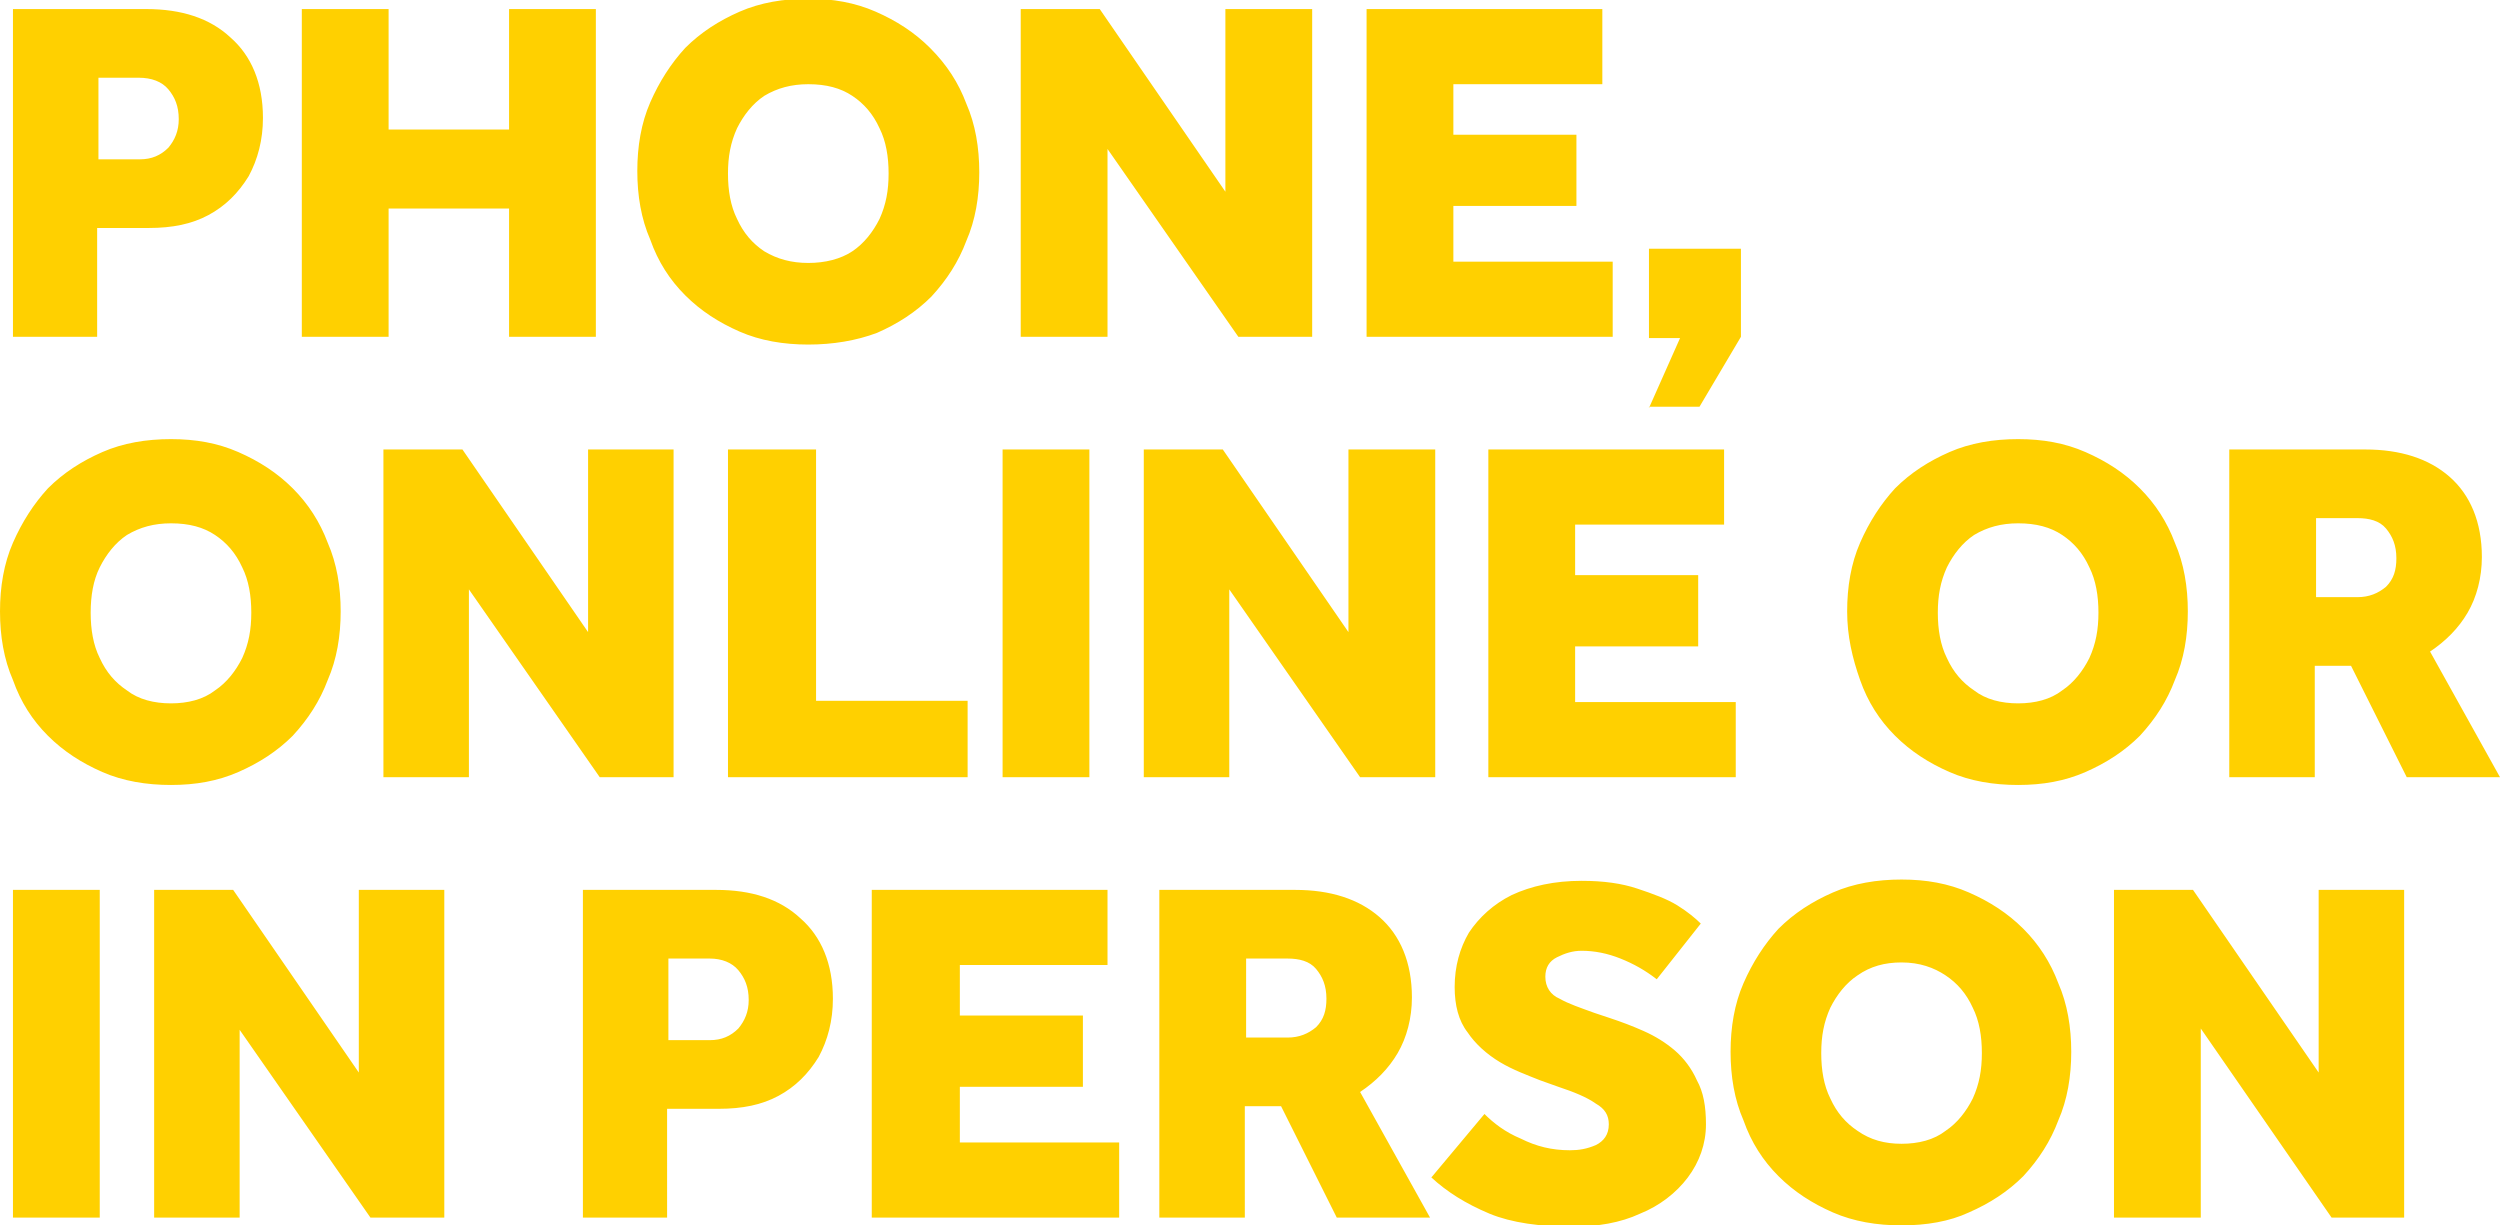 <?xml version="1.0" encoding="utf-8"?>
<!-- Generator: Adobe Illustrator 27.7.0, SVG Export Plug-In . SVG Version: 6.00 Build 0)  -->
<svg version="1.1" id="Layer_1" xmlns="http://www.w3.org/2000/svg" xmlns:xlink="http://www.w3.org/1999/xlink" x="0px" y="0px"
	 viewBox="0 0 193 94.6" style="enable-background:new 0 0 193 94.6;" xml:space="preserve">
<style type="text/css">
	.st0{fill:#FFD000;}
</style>
<path class="st0" d="M1,26V0.7h10.3c2.7,0,4.9,0.7,6.5,2.2c1.6,1.4,2.5,3.5,2.5,6.2c0,1.7-0.4,3.2-1.1,4.5c-0.8,1.3-1.8,2.3-3.1,3
	c-1.3,0.7-2.8,1-4.6,1h-4V26H1z M7.6,12.3h3.2c0.9,0,1.6-0.3,2.2-0.9c0.5-0.6,0.8-1.3,0.8-2.2c0-1-0.3-1.7-0.8-2.3S11.7,6,10.7,6
	H7.6V12.3z M23.3,26V0.7H30V10h9.3V0.7h6.7V26h-6.7v-9.9H30V26H23.3z M62.4,26.6c-1.9,0-3.7-0.3-5.3-1c-1.6-0.7-3-1.6-4.2-2.8
	c-1.2-1.2-2.1-2.6-2.7-4.3c-0.7-1.6-1-3.4-1-5.3s0.3-3.7,1-5.3c0.7-1.6,1.6-3,2.7-4.2c1.2-1.2,2.6-2.1,4.2-2.8c1.6-0.7,3.4-1,5.3-1
	s3.6,0.3,5.2,1c1.6,0.7,3,1.6,4.2,2.8C73.1,5,74,6.4,74.6,8c0.7,1.6,1,3.4,1,5.3s-0.3,3.7-1,5.3c-0.6,1.6-1.5,3-2.7,4.3
	c-1.2,1.2-2.6,2.1-4.2,2.8C66.1,26.3,64.3,26.6,62.4,26.6z M62.4,20.3c1.3,0,2.5-0.3,3.4-0.9c0.9-0.6,1.6-1.5,2.1-2.5
	c0.5-1.1,0.7-2.2,0.7-3.5s-0.2-2.5-0.7-3.5c-0.5-1.1-1.2-1.9-2.1-2.5c-0.9-0.6-2-0.9-3.4-0.9c-1.3,0-2.4,0.3-3.4,0.9
	c-0.9,0.6-1.6,1.5-2.1,2.5c-0.5,1.1-0.7,2.2-0.7,3.5s0.2,2.5,0.7,3.5c0.5,1.1,1.2,1.9,2.1,2.5C60,20,61.1,20.3,62.4,20.3z M78.8,26
	V0.7h6.1l9.7,14.1V0.7h6.7V26h-5.7L85.5,11.5V26H78.8z M105.5,26V0.7h18.2v5.8h-11.5v3.9h9.5v5.5h-9.5v4.3h12.3V26H105.5z
	 M127.3,31.5l2.4-5.4h-2.4v-6.9h7.1V26l-3.2,5.4H127.3z M13.2,60.6c-1.9,0-3.7-0.3-5.3-1c-1.6-0.7-3-1.6-4.2-2.8
	c-1.2-1.2-2.1-2.6-2.7-4.3c-0.7-1.6-1-3.4-1-5.3s0.3-3.7,1-5.3c0.7-1.6,1.6-3,2.7-4.2c1.2-1.2,2.6-2.1,4.2-2.8c1.6-0.7,3.4-1,5.3-1
	s3.6,0.3,5.2,1c1.6,0.7,3,1.6,4.2,2.8c1.2,1.2,2.1,2.6,2.7,4.2c0.7,1.6,1,3.4,1,5.3s-0.3,3.7-1,5.3c-0.6,1.6-1.5,3-2.7,4.3
	c-1.2,1.2-2.6,2.1-4.2,2.8C16.8,60.3,15.1,60.6,13.2,60.6z M13.2,54.3c1.3,0,2.5-0.3,3.4-1c0.9-0.6,1.6-1.5,2.1-2.5
	c0.5-1.1,0.7-2.2,0.7-3.5s-0.2-2.5-0.7-3.5c-0.5-1.1-1.2-1.9-2.1-2.5c-0.9-0.6-2-0.9-3.4-0.9c-1.3,0-2.4,0.3-3.4,0.9
	c-0.9,0.6-1.6,1.5-2.1,2.5C7.2,44.8,7,46,7,47.3s0.2,2.5,0.7,3.5c0.5,1.1,1.2,1.9,2.1,2.5C10.7,54,11.9,54.3,13.2,54.3z M29.6,60
	V34.7h6.1l9.7,14.1V34.7H52V60h-5.7L36.2,45.5V60H29.6z M56.2,60V34.7H63v19.4h11.7V60H56.2z M77.4,60V34.7h6.7V60H77.4z M88.3,60
	V34.7h6.1l9.7,14.1V34.7h6.7V60H105L94.9,45.5V60H88.3z M114.9,60V34.7h18.2v5.8h-11.5v3.9h9.5v5.5h-9.5v4.3H134V60H114.9z
	 M155.8,60.6c-1.9,0-3.7-0.3-5.3-1c-1.6-0.7-3-1.6-4.2-2.8c-1.2-1.2-2.1-2.6-2.7-4.3s-1-3.4-1-5.3s0.3-3.7,1-5.3s1.6-3,2.7-4.2
	c1.2-1.2,2.6-2.1,4.2-2.8c1.6-0.7,3.4-1,5.3-1c1.9,0,3.6,0.3,5.2,1c1.6,0.7,3,1.6,4.2,2.8c1.2,1.2,2.1,2.6,2.7,4.2
	c0.7,1.6,1,3.4,1,5.3s-0.3,3.7-1,5.3c-0.6,1.6-1.5,3-2.7,4.3c-1.2,1.2-2.6,2.1-4.2,2.8C159.4,60.3,157.7,60.6,155.8,60.6z
	 M155.8,54.3c1.3,0,2.5-0.3,3.4-1c0.9-0.6,1.6-1.5,2.1-2.5c0.5-1.1,0.7-2.2,0.7-3.5s-0.2-2.5-0.7-3.5c-0.5-1.1-1.2-1.9-2.1-2.5
	c-0.9-0.6-2-0.9-3.4-0.9c-1.3,0-2.4,0.3-3.4,0.9c-0.9,0.6-1.6,1.5-2.1,2.5c-0.5,1.1-0.7,2.2-0.7,3.5s0.2,2.5,0.7,3.5
	c0.5,1.1,1.2,1.9,2.1,2.5C153.3,54,154.5,54.3,155.8,54.3z M172.1,60V34.7h10.5c2.7,0,4.9,0.7,6.5,2.1c1.6,1.4,2.5,3.5,2.5,6.2
	c0,1.6-0.4,3.1-1.1,4.3c-0.7,1.2-1.7,2.2-2.9,3L193,60h-7.2l-4.3-8.6h-2.8V60H172.1z M178.7,46.1h3.3c0.9,0,1.6-0.3,2.2-0.8
	c0.6-0.6,0.8-1.3,0.8-2.2c0-1-0.3-1.7-0.8-2.3c-0.5-0.6-1.3-0.8-2.2-0.8h-3.2V46.1z M1,94V68.7h6.7V94H1z M11.9,94V68.7H18l9.7,14.1
	V68.7h6.6V94h-5.7L18.5,79.5V94H11.9z M45,94V68.7h10.3c2.7,0,4.9,0.7,6.5,2.2c1.6,1.4,2.5,3.5,2.5,6.2c0,1.7-0.4,3.2-1.1,4.5
	c-0.8,1.3-1.8,2.3-3.1,3c-1.3,0.7-2.8,1-4.6,1h-4V94H45z M51.6,80.3h3.2c0.9,0,1.6-0.3,2.2-0.9c0.5-0.6,0.8-1.3,0.8-2.2
	c0-1-0.3-1.7-0.8-2.3c-0.5-0.6-1.3-0.9-2.2-0.9h-3.2V80.3z M67.3,94V68.7h18.2v5.8H74.1v3.9h9.5v5.5h-9.5v4.3h12.3V94H67.3z
	 M89.5,94V68.7H100c2.7,0,4.9,0.7,6.5,2.1c1.6,1.4,2.5,3.5,2.5,6.2c0,1.6-0.4,3.1-1.1,4.3c-0.7,1.2-1.7,2.2-2.9,3l5.4,9.7h-7.2
	l-4.3-8.6h-2.8V94H89.5z M96.1,80.1h3.3c0.9,0,1.6-0.3,2.2-0.8c0.6-0.6,0.8-1.3,0.8-2.2c0-1-0.3-1.7-0.8-2.3
	c-0.5-0.6-1.3-0.8-2.2-0.8h-3.2V80.1z M110.5,90.9l4.1-4.9c0.7,0.7,1.6,1.4,2.8,1.9c1.2,0.6,2.4,0.9,3.8,0.9c0.7,0,1.3-0.1,2-0.4
	c0.6-0.3,1-0.8,1-1.6c0-0.7-0.3-1.2-1-1.6c-0.7-0.5-1.7-0.9-2.9-1.3l-1.4-0.5c-1-0.4-2.1-0.8-3.1-1.4c-1-0.6-1.9-1.4-2.5-2.3
	c-0.7-0.9-1-2.1-1-3.5c0-1.6,0.4-3,1.1-4.2c0.8-1.2,1.9-2.2,3.3-2.9c1.5-0.7,3.3-1.1,5.4-1.1c1.7,0,3.1,0.2,4.3,0.6
	c1.2,0.4,2.3,0.8,3.1,1.3c0.8,0.5,1.4,1,1.8,1.4l-3.4,4.3c-0.9-0.7-1.8-1.2-2.8-1.6c-1-0.4-2-0.6-3-0.6c-0.7,0-1.3,0.2-1.9,0.5
	c-0.6,0.3-0.9,0.8-0.9,1.5c0,0.8,0.4,1.4,1.1,1.7c0.7,0.4,1.6,0.7,2.7,1.1l1.2,0.4c0.9,0.3,1.7,0.6,2.6,1c0.9,0.4,1.7,0.9,2.4,1.5
	c0.7,0.6,1.3,1.4,1.7,2.3c0.5,0.9,0.7,2,0.7,3.4c0,1.5-0.5,2.9-1.4,4.1c-0.9,1.2-2.2,2.2-3.7,2.8c-1.5,0.7-3.3,1-5.2,1
	c-2.5,0-4.7-0.3-6.4-1C113.1,92.9,111.7,92,110.5,90.9z M146.8,94.6c-1.9,0-3.7-0.3-5.3-1c-1.6-0.7-3-1.6-4.2-2.8
	c-1.2-1.2-2.1-2.6-2.7-4.3c-0.7-1.6-1-3.4-1-5.3c0-1.9,0.3-3.7,1-5.3c0.7-1.6,1.6-3,2.7-4.2c1.2-1.2,2.6-2.1,4.2-2.8
	c1.6-0.7,3.4-1,5.3-1c1.9,0,3.6,0.3,5.2,1c1.6,0.7,3,1.6,4.2,2.8c1.2,1.2,2.1,2.6,2.7,4.2c0.7,1.6,1,3.4,1,5.3c0,1.9-0.3,3.7-1,5.3
	c-0.6,1.6-1.5,3-2.7,4.3c-1.2,1.2-2.6,2.1-4.2,2.8C150.5,94.3,148.7,94.6,146.8,94.6z M146.8,88.3c1.3,0,2.5-0.3,3.4-1
	c0.9-0.6,1.6-1.5,2.1-2.5c0.5-1.1,0.7-2.2,0.7-3.5s-0.2-2.5-0.7-3.5c-0.5-1.1-1.2-1.9-2.1-2.5c-0.9-0.6-2-1-3.4-1
	c-1.3,0-2.4,0.3-3.4,1c-0.9,0.6-1.6,1.5-2.1,2.5c-0.5,1.1-0.7,2.2-0.7,3.5s0.2,2.5,0.7,3.5c0.5,1.1,1.2,1.9,2.1,2.5
	C144.4,88,145.5,88.3,146.8,88.3z M163.2,94V68.7h6.1l9.7,14.1V68.7h6.6V94H180l-10.1-14.6V94H163.2z"/>
</svg>
